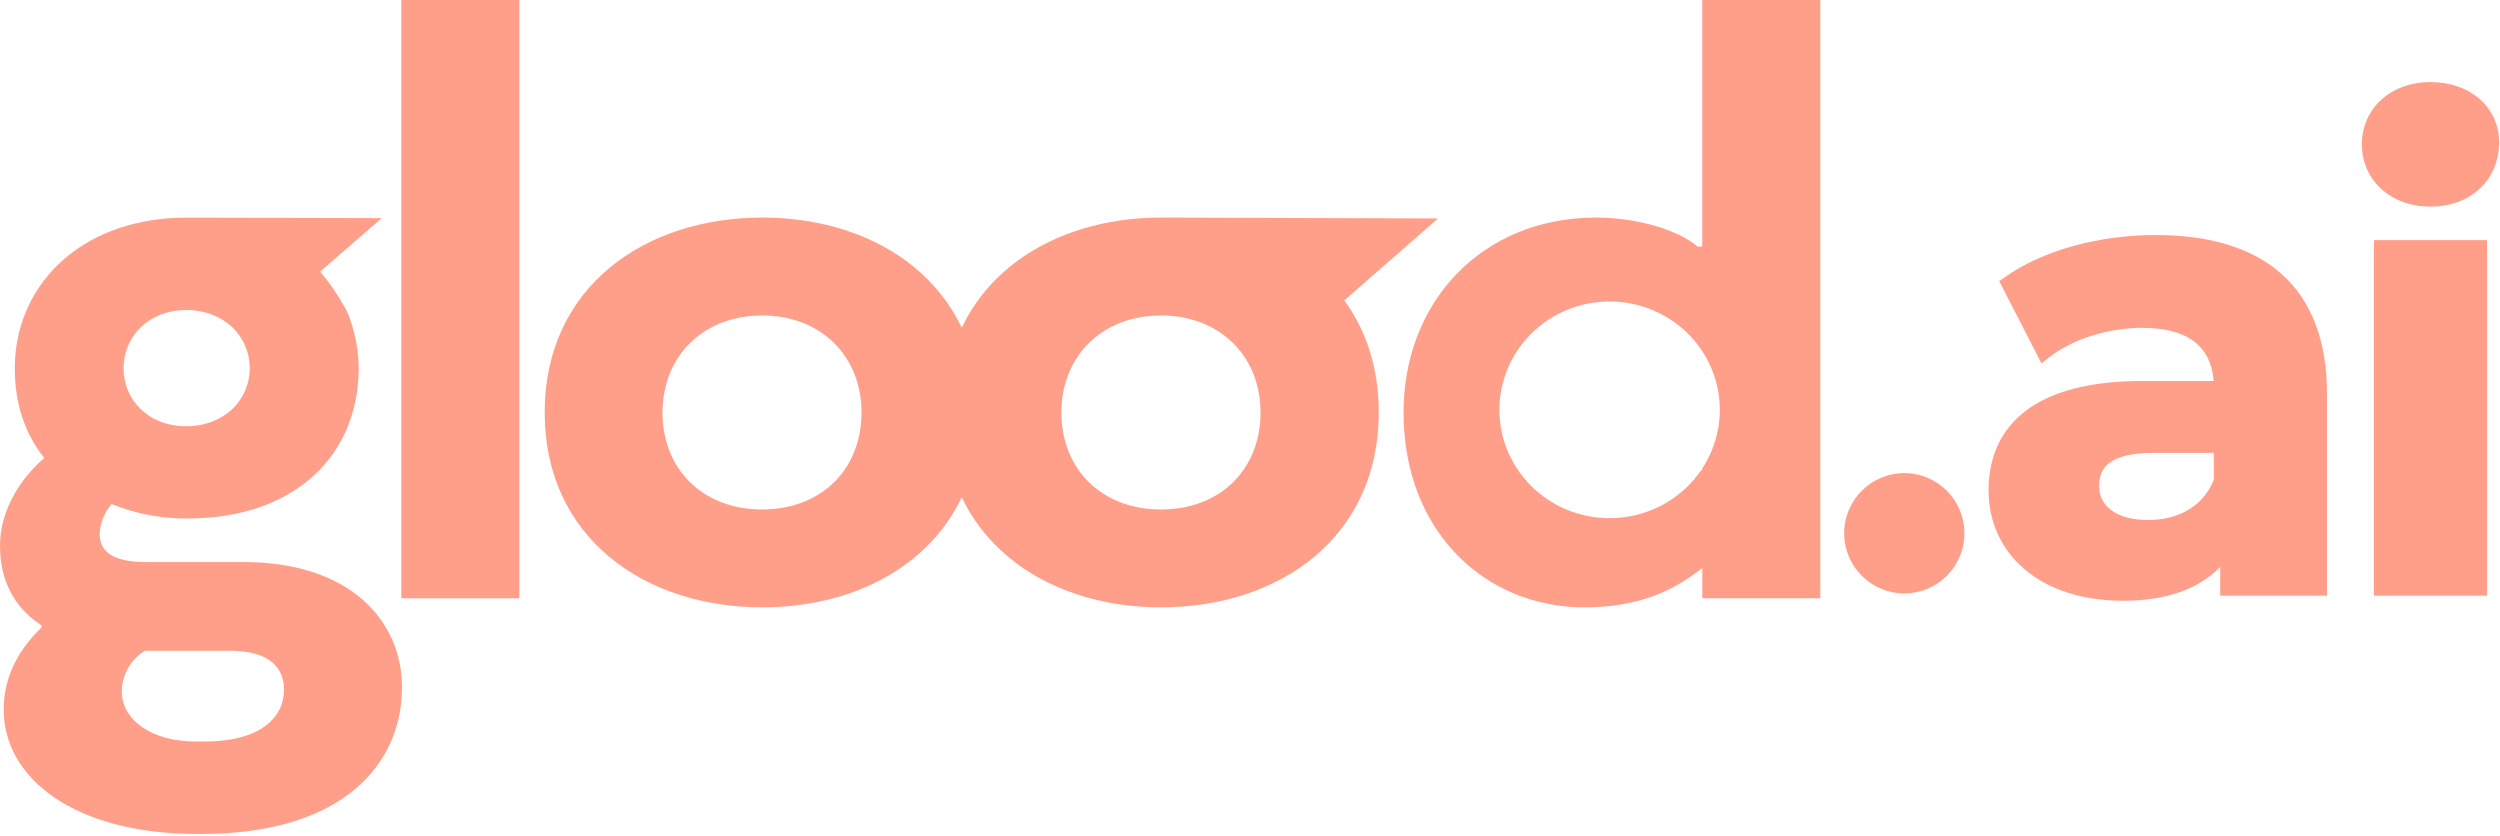 <svg width="873" height="292" viewBox="0 0 873 292" fill="none" xmlns="http://www.w3.org/2000/svg">
<g clip-path="url(#clip0_283_559)">
<path d="M181.364 0H140.147V208.925H181.364V0Z" fill="#FF9F8A"/>
<path d="M502.149 76.286L405.486 75.972C374.791 75.972 347.686 89.503 335.842 114.436C323.997 89.503 296.877 75.972 266.197 75.972C224.98 75.972 190.201 100.348 190.201 144.027C190.201 187.707 224.98 212.083 266.197 212.083C296.877 212.083 323.997 198.566 335.842 173.619C347.686 198.566 374.791 212.083 405.486 212.083C446.704 212.083 481.468 187.707 481.468 144.027C481.468 128.439 477.021 115.322 469.449 104.877L502.149 76.286ZM266.124 177.905C245.515 177.905 231.345 163.974 231.345 144.027C231.345 124.409 245.515 110.164 266.124 110.164C286.733 110.164 300.845 124.409 300.845 144.027C300.845 163.974 286.733 177.905 266.124 177.905ZM405.414 177.905C384.805 177.905 370.635 163.974 370.635 144.027C370.635 124.409 384.805 110.164 405.414 110.164C426.022 110.164 440.178 124.452 440.178 144.027C440.178 163.974 426.022 177.905 405.486 177.905H405.414Z" fill="#FF9F8A"/>
<path d="M85.007 196.265H50.867C39.241 196.265 34.779 192.464 34.779 186.448C34.963 182.608 36.435 178.936 38.965 176.004C47.344 179.411 56.334 181.131 65.401 181.062C103.348 181.062 125.25 158.6 125.25 128.595C125.228 122.879 124.246 117.207 122.344 111.806C121.544 108.748 118.361 103.747 115.847 100.061C114.481 98.146 113.115 96.403 111.792 94.845L133.302 76.17L67.726 75.999H65.358H63.904H63.221C26.829 76.928 5.159 100.589 5.159 128.595C5.159 140.94 8.691 151.456 15.449 159.929C7.412 166.816 0 177.904 0 190.563C0 202.594 4.825 212.082 14.534 218.412V219.055C7.078 226.327 1.293 235.515 1.293 247.86C1.293 271.593 25.753 291.225 68.904 291.225H70.197C120.105 291.225 140.38 266.535 140.38 239.944C140.38 217.469 122.998 196.265 85.007 196.265ZM65.038 108.262C78.249 108.262 87.201 117.435 87.201 128.595C87.201 139.754 78.191 148.841 64.98 148.841C51.769 148.841 43.15 139.597 43.15 128.595C43.15 117.592 51.841 108.262 65.038 108.262ZM71.476 258.934H68.308C52.844 258.934 42.54 251.332 42.54 241.53C42.532 238.671 43.268 235.858 44.677 233.357C46.086 230.857 48.122 228.752 50.591 227.242H80.167C94.991 227.242 99.177 233.886 99.177 240.844C99.177 250.389 91.126 258.934 71.476 258.934Z" fill="#FF9F8A"/>
<path d="M630.175 0H594.423V86.102H592.824C585.746 80.087 571.256 75.972 557.406 75.972C517.482 75.972 490.115 105.406 490.115 144.027C490.115 185.464 518.456 212.083 553.22 212.083C571.503 212.083 583.842 206.768 594.437 198.338V208.925H635.654V0H630.175ZM594.423 163.974L593.754 164.588C587.99 172.807 579.155 178.453 569.175 180.296C559.195 182.139 548.878 180.029 540.473 174.426C532.069 168.824 526.257 160.182 524.304 150.385C522.352 140.588 524.417 130.43 530.05 122.123C535.682 113.816 544.426 108.035 554.376 106.039C564.325 104.043 574.674 105.993 583.167 111.466C591.66 116.938 597.609 125.489 599.717 135.255C601.826 145.021 599.922 155.21 594.423 163.602V163.974Z" fill="#FF9F8A"/>
</g>
<circle cx="664.978" cy="186.216" r="21.002" fill="#FF9F8A"/>
<g clip-path="url(#clip1_283_559)">
<path d="M752.714 84.536C733.653 84.536 714.371 89.634 701.294 98.943L713.706 123.101C722.349 116.23 735.426 112.019 748.059 112.019C766.677 112.019 775.542 120.663 775.542 135.513H748.059C711.711 135.513 696.861 150.141 696.861 171.196C696.861 191.808 713.484 207.323 741.41 207.323C758.919 207.323 771.331 201.56 777.758 190.7V205.55H810.117V137.507C810.117 101.381 789.062 84.536 752.714 84.536ZM750.054 184.051C737.864 184.051 730.55 178.288 730.55 169.645C730.55 161.666 735.648 155.681 751.827 155.681H775.542V167.871C771.553 178.732 761.579 184.051 750.054 184.051ZM848.724 69.687C861.579 69.687 870.223 61.264 870.223 49.739C870.223 39.101 861.579 31.122 848.724 31.122C835.869 31.122 827.225 39.544 827.225 50.404C827.225 61.264 835.869 69.687 848.724 69.687ZM831.436 205.55H866.011V86.309H831.436V205.55Z" fill="#FF9F8A"/>
<path d="M701.294 98.943L699.866 96.936L698.13 98.172L699.104 100.068L701.294 98.943ZM713.706 123.101L711.515 124.226L712.888 126.897L715.238 125.029L713.706 123.101ZM775.542 135.513V137.975H778.005V135.513H775.542ZM777.759 190.7H780.221V181.704L775.64 189.446L777.759 190.7ZM777.759 205.55H775.296V208.012H777.759V205.55ZM810.118 205.55V208.012H812.58V205.55H810.118ZM775.542 155.681H778.005V153.219H775.542V155.681ZM775.542 167.871L777.854 168.72L778.005 168.309V167.871H775.542ZM752.714 82.074C733.288 82.074 713.465 87.256 699.866 96.936L702.722 100.949C715.276 92.012 734.018 86.999 752.714 86.999V82.074ZM699.104 100.068L711.515 124.226L715.896 121.975L703.485 97.817L699.104 100.068ZM715.238 125.029C723.384 118.554 735.897 114.482 748.06 114.482V109.556C734.956 109.556 721.316 113.906 712.174 121.173L715.238 125.029ZM748.06 114.482C757.03 114.482 763.222 116.568 767.152 120.042C771.029 123.471 773.08 128.587 773.08 135.513H778.005C778.005 127.588 775.623 120.958 770.414 116.352C765.256 111.793 757.707 109.556 748.06 109.556V114.482ZM775.542 133.05H748.06V137.975H775.542V133.05ZM748.06 133.05C729.613 133.05 716.195 136.752 707.338 143.499C698.372 150.329 694.399 160.032 694.399 171.196H699.324C699.324 161.304 702.776 153.166 710.322 147.417C717.977 141.587 730.158 137.975 748.06 137.975V133.05ZM694.399 171.196C694.399 182.209 698.86 191.936 707.075 198.87C715.261 205.781 727.003 209.785 741.41 209.785V204.86C727.892 204.86 717.36 201.107 710.252 195.107C703.174 189.132 699.324 180.795 699.324 171.196H694.399ZM741.41 209.785C759.433 209.785 772.851 203.826 779.878 191.954L775.64 189.446C769.811 199.294 758.406 204.86 741.41 204.86V209.785ZM775.296 190.7V205.55H780.221V190.7H775.296ZM777.759 208.012H810.118V203.087H777.759V208.012ZM812.58 205.55V137.507H807.655V205.55H812.58ZM812.58 137.507C812.58 118.96 807.16 104.957 796.683 95.635C786.259 86.358 771.224 82.074 752.714 82.074V86.999C770.552 86.999 784.219 91.136 793.409 99.314C802.547 107.445 807.655 119.928 807.655 137.507H812.58ZM750.054 181.588C744.315 181.588 740.013 180.228 737.211 178.121C734.478 176.065 733.013 173.193 733.013 169.644H728.088C728.088 174.74 730.28 179.071 734.251 182.057C738.153 184.992 743.604 186.513 750.054 186.513V181.588ZM733.013 169.644C733.013 166.226 734.07 163.554 736.607 161.635C739.282 159.612 743.965 158.144 751.827 158.144V153.219C743.51 153.219 737.554 154.743 733.636 157.707C729.58 160.775 728.088 165.084 728.088 169.644H733.013ZM751.827 158.144H775.542V153.219H751.827V158.144ZM773.08 155.681V167.871H778.005V155.681H773.08ZM773.231 167.022C769.682 176.683 760.816 181.588 750.054 181.588V186.513C762.343 186.513 773.424 180.78 777.854 168.72L773.231 167.022ZM831.436 205.55H828.974V208.012H831.436V205.55ZM866.012 205.55V208.012H868.474V205.55H866.012ZM866.012 86.309H868.474V83.847H866.012V86.309ZM831.436 86.309V83.847H828.974V86.309H831.436ZM848.724 72.149C855.696 72.149 861.7 69.858 865.982 65.828C870.271 61.791 872.685 56.142 872.685 49.739H867.76C867.76 54.861 865.852 59.187 862.606 62.242C859.352 65.304 854.607 67.224 848.724 67.224V72.149ZM872.685 49.739C872.685 37.46 862.64 28.659 848.724 28.659V33.584C860.518 33.584 867.76 40.742 867.76 49.739H872.685ZM848.724 28.659C834.709 28.659 824.763 37.993 824.763 50.404H829.688C829.688 41.096 837.029 33.584 848.724 33.584V28.659ZM824.763 50.404C824.763 62.816 834.709 72.149 848.724 72.149V67.224C837.029 67.224 829.688 59.713 829.688 50.404H824.763ZM831.436 208.012H866.012V203.087H831.436V208.012ZM868.474 205.55V86.309H863.549V205.55H868.474ZM866.012 83.847H831.436V88.772H866.012V83.847ZM828.974 86.309V205.55H833.899V86.309H828.974Z" fill="#FF9F8A"/>
</g>
<defs>
<clipPath id="clip0_283_559">
<rect width="635.655" height="291.225" fill="white"/>
</clipPath>
<clipPath id="clip1_283_559">
<rect width="184.697" height="184.697" fill="white" transform="translate(688.303 27.009)"/>
</clipPath>
</defs>
</svg>
